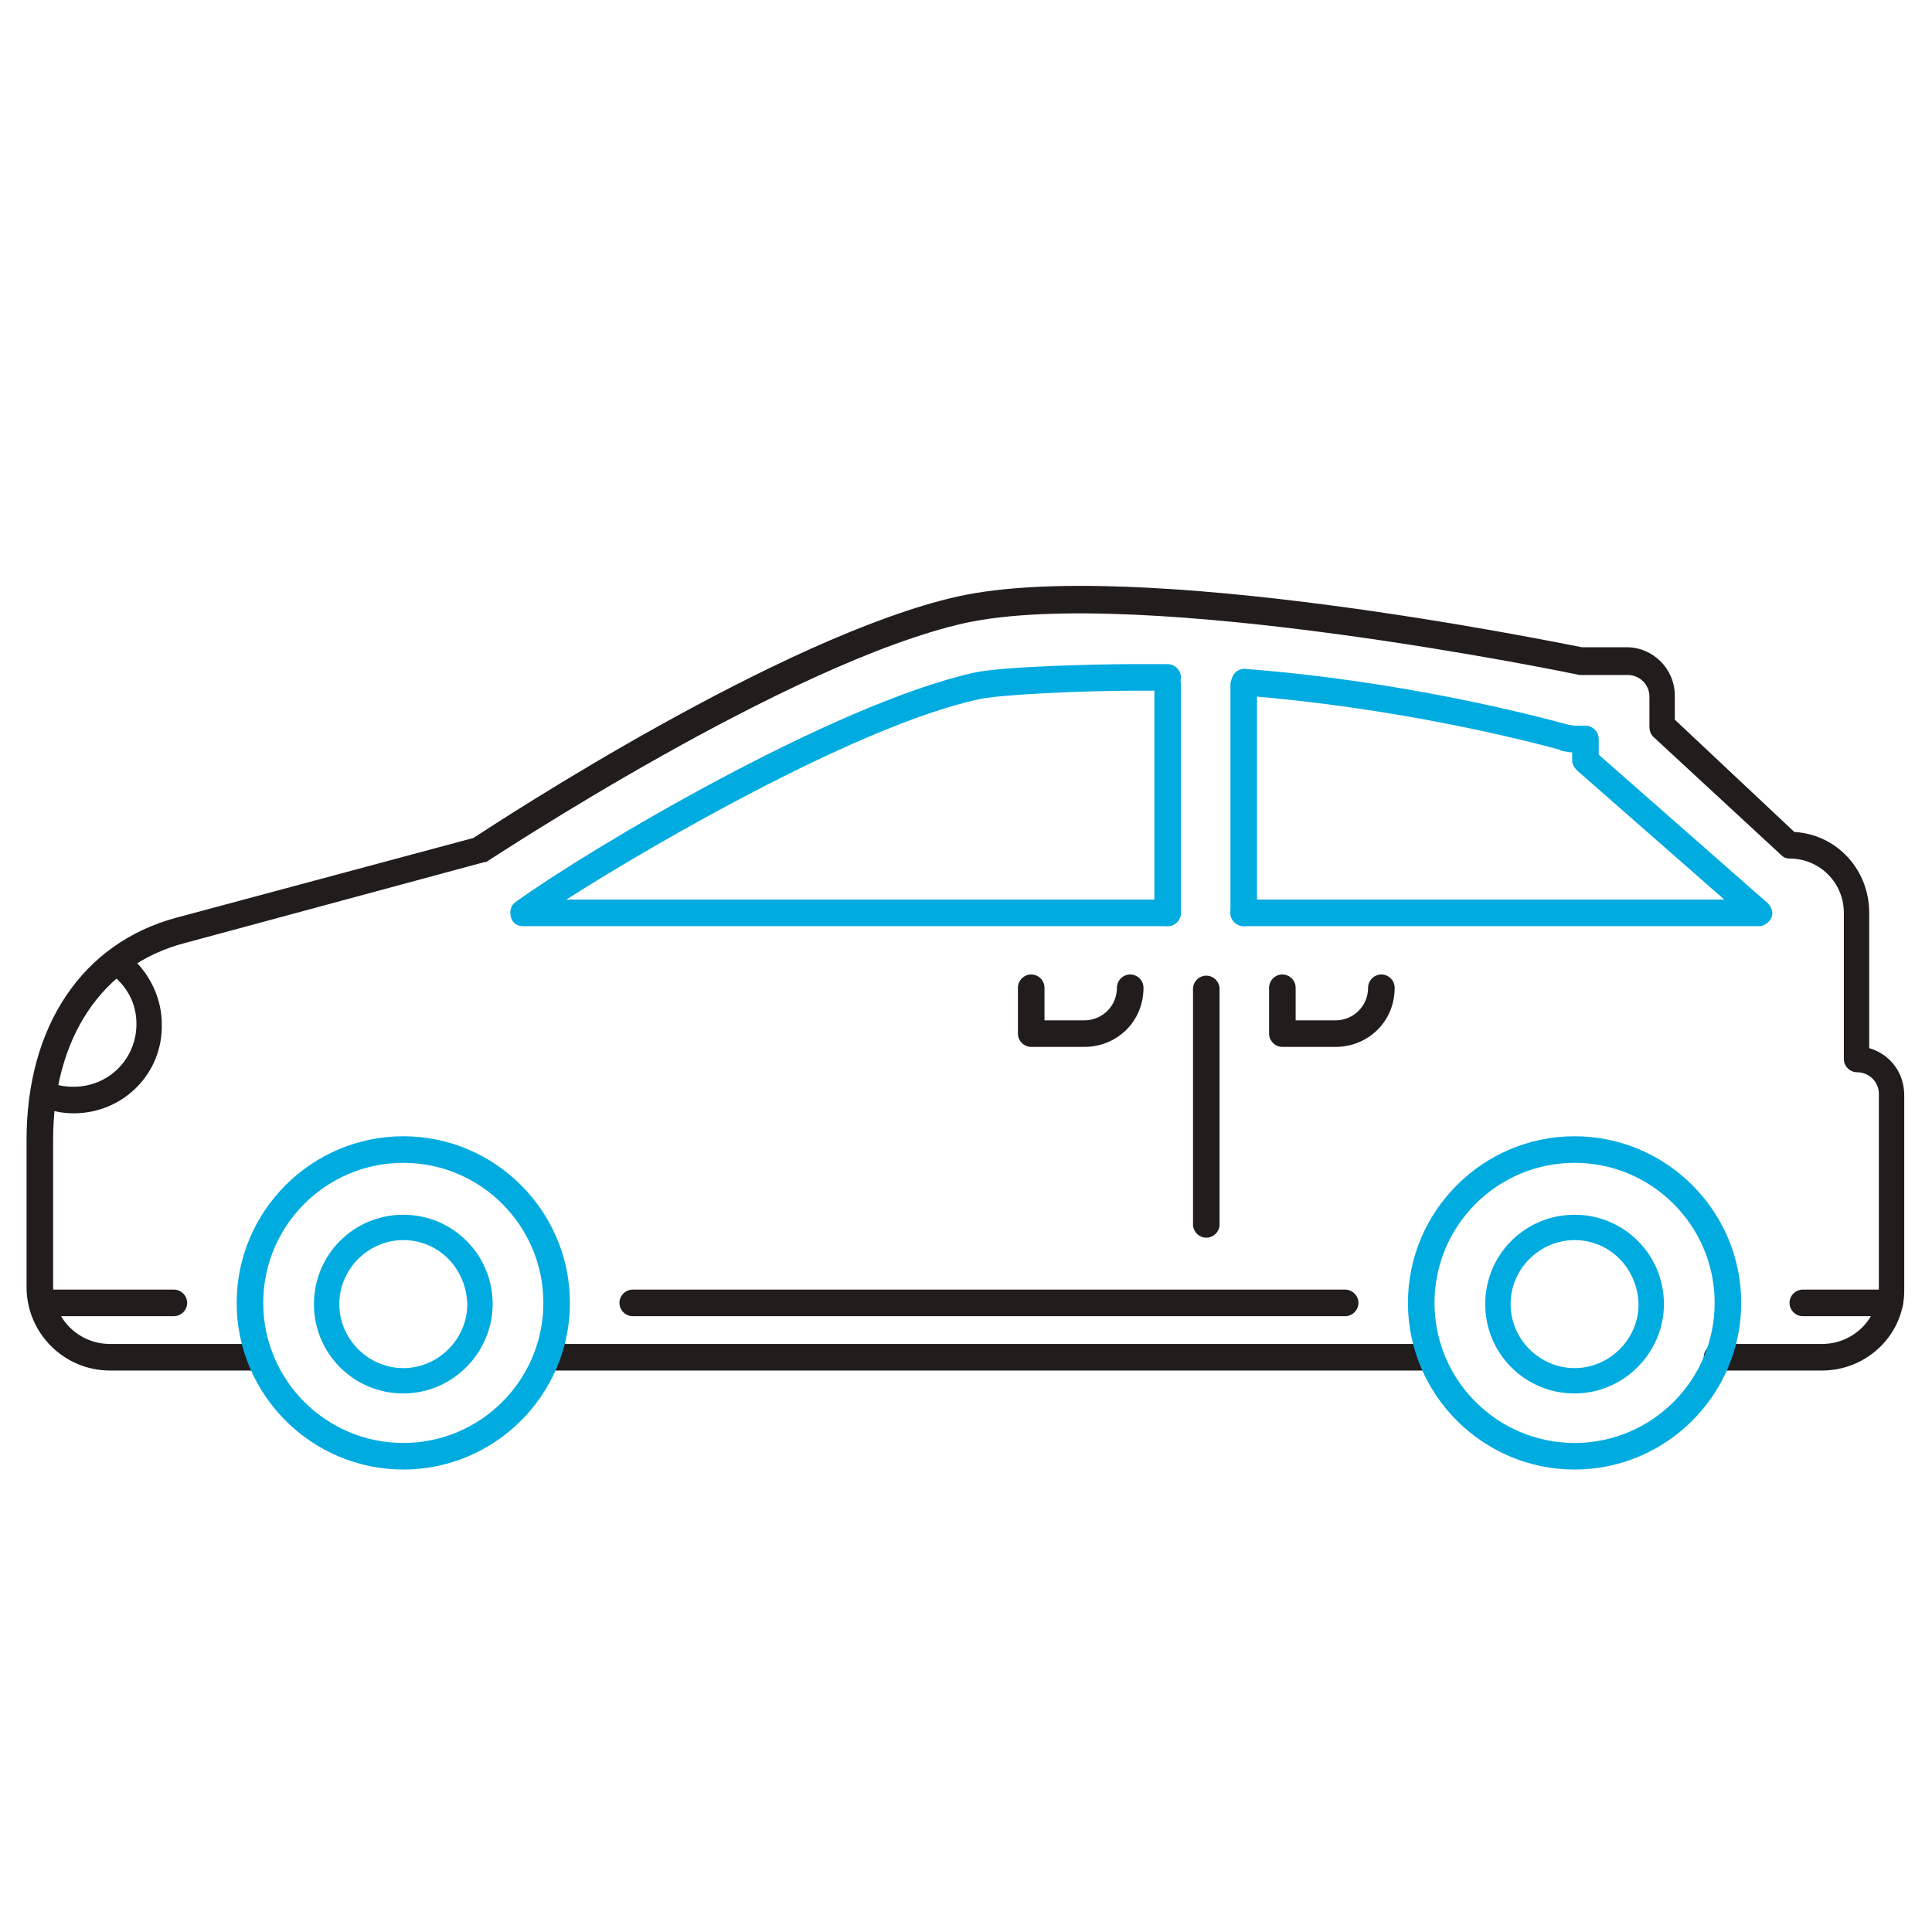 <?xml version="1.0" standalone="no"?><!DOCTYPE svg PUBLIC "-//W3C//DTD SVG 1.1//EN" "http://www.w3.org/Graphics/SVG/1.1/DTD/svg11.dtd"><svg t="1743093921088" class="icon" viewBox="0 0 1024 1024" version="1.1" xmlns="http://www.w3.org/2000/svg" p-id="2067" xmlns:xlink="http://www.w3.org/1999/xlink" width="200" height="200"><path d="M965.76 726.4h-55.68c-3.84 0-7.04-3.2-7.04-7.04s3.2-7.04 7.04-7.04h55.68c16.64 0 30.08-13.44 30.08-30.08v-102.4c0-6.4-5.12-11.52-11.52-11.52-3.84 0-7.04-3.2-7.04-7.04V483.84c0-16-12.8-28.8-28.8-28.8-1.92 0-3.2-0.64-4.48-1.92L876.16 390.4c-1.28-1.28-1.92-3.2-1.92-5.12v-16c0-6.4-5.12-11.52-11.52-11.52h-25.6c-2.56-0.64-231.68-48-325.76-27.52-94.08 21.12-251.52 125.44-252.8 126.08-0.64 0.64-1.28 0.64-1.92 0.64l-158.72 42.88C53.76 511.36 28.16 550.4 28.16 604.16v78.08c0 16.64 13.44 30.08 30.08 30.08h79.36c3.84 0 7.04 3.2 7.04 7.04s-3.2 7.04-7.04 7.04H58.24c-24.32 0-44.16-19.84-44.16-44.16V604.16C14.08 544 43.52 499.84 93.44 486.4l157.44-42.24c14.72-9.6 163.2-106.88 256.64-128 95.36-21.12 314.24 23.68 330.88 26.88h23.68c14.08 0 25.6 11.52 25.6 25.6v12.8l63.36 59.52c22.4 1.28 39.68 19.84 39.68 42.88v71.68c10.88 3.2 18.56 12.8 18.56 24.96v102.4c0.64 23.68-19.2 43.52-43.52 43.52z" fill="#211D1C" p-id="2068"></path><path d="M932.48 490.88H659.2c-3.84 0-7.04-3.2-7.04-7.04 0-3.84 3.2-7.04 7.04-7.04h254.72l-78.08-68.48c-1.28-1.28-2.56-3.2-2.56-5.12v-4.48h-1.28l-3.84-0.64s-0.64 0-1.28-0.64c-18.56-5.12-86.4-22.4-167.68-28.8-3.84 0-7.04-3.84-6.4-7.68 0-3.84 3.84-7.04 7.68-6.4 82.56 6.4 151.68 24.32 170.24 29.44l3.84 0.64h5.76c3.84 0 7.04 3.2 7.04 7.04v8.32l89.6 78.72c1.92 1.92 3.2 5.12 1.92 7.68-1.28 2.56-3.84 4.48-6.4 4.48zM618.88 490.88H277.12c-3.2 0-5.76-1.92-6.4-5.12-0.64-3.2 0-5.76 2.56-7.68 39.04-28.16 168.32-104.96 243.2-121.6 14.72-3.2 63.36-4.48 84.48-4.48h17.92c3.84 0 7.04 3.2 7.04 7.04 0 3.84-3.2 7.04-7.04 7.04h-17.92c-25.6 0-69.76 1.92-81.92 4.48-62.08 13.44-167.68 73.6-218.88 106.24h318.72c3.84 0 7.04 3.2 7.04 7.04 0 3.84-3.2 7.04-7.04 7.04z" fill="#00ABE0" p-id="2069"></path><path d="M758.4 726.4H289.92c-3.84 0-7.04-3.2-7.04-7.04s3.2-7.04 7.04-7.04h468.48c3.84 0 7.04 3.2 7.04 7.04s-3.2 7.04-7.04 7.04zM712.96 697.6h-377.6c-3.84 0-7.04-3.2-7.04-7.04s3.2-7.04 7.04-7.04h377.6c3.84 0 7.04 3.2 7.04 7.04s-3.2 7.04-7.04 7.04zM1001.6 697.6h-46.08c-3.84 0-7.04-3.2-7.04-7.04s3.2-7.04 7.04-7.04h46.08c3.84 0 7.04 3.2 7.04 7.04s-3.2 7.04-7.04 7.04zM92.16 697.6H24.96c-3.84 0-7.04-3.2-7.04-7.04s3.2-7.04 7.04-7.04h67.2c3.84 0 7.04 3.2 7.04 7.04s-3.2 7.04-7.04 7.04zM39.04 590.08c-6.4 0-12.16-1.28-17.92-3.84-3.84-1.28-5.12-5.76-3.84-8.96 1.28-3.84 5.76-5.12 8.96-3.84 3.84 1.92 8.32 2.56 12.8 2.56 18.56 0 33.28-14.72 33.28-33.28 0-9.6-3.84-17.92-10.88-24.32-2.56-2.56-3.2-7.04-0.64-9.6 2.56-2.56 7.04-3.2 9.6-0.64 9.6 8.96 15.36 21.76 15.36 34.56 0.64 26.24-20.48 47.36-46.72 47.36z" fill="#211D1C" p-id="2070"></path><path d="M618.88 490.88c-3.84 0-7.04-3.2-7.04-7.04V362.88c0-3.84 3.2-7.04 7.04-7.04 3.84 0 7.04 3.2 7.04 7.04v120.96c0 3.84-3.2 7.04-7.04 7.04z" fill="#00ABE0" p-id="2071"></path><path d="M639.36 656c-3.84 0-7.04-3.2-7.04-7.04V524.16c0-3.84 3.2-7.04 7.04-7.04 3.84 0 7.04 3.2 7.04 7.04v124.8c0 3.84-3.2 7.04-7.04 7.04z" fill="#211D1C" p-id="2072"></path><path d="M659.2 490.88c-3.84 0-7.04-3.2-7.04-7.04V362.88c0-3.84 3.2-7.04 7.04-7.04s7.04 3.2 7.04 7.04v120.96c0 3.84-3.2 7.04-7.04 7.04zM213.76 738.56c-26.24 0-47.36-21.12-47.36-47.36 0-26.24 21.12-47.36 47.36-47.36 26.24 0 47.36 21.12 47.36 47.36 0 25.6-21.12 47.36-47.36 47.36z m0-81.28c-18.56 0-33.92 15.36-33.92 33.92s15.36 33.92 33.92 33.92 33.92-15.36 33.92-33.92c-0.64-19.2-15.36-33.92-33.92-33.92zM834.56 738.56c-26.24 0-47.36-21.12-47.36-47.36 0-26.24 21.12-47.36 47.36-47.36 26.24 0 47.36 21.12 47.36 47.36 0 25.6-21.12 47.36-47.36 47.36z m0-81.28c-18.56 0-33.92 15.36-33.92 33.92s15.36 33.92 33.92 33.92 33.92-15.36 33.92-33.92c-0.64-19.2-15.36-33.92-33.92-33.92z" fill="#00ABE0" p-id="2073"></path><path d="M574.72 554.88h-28.16c-3.84 0-7.04-3.2-7.04-7.04v-24.32c0-3.84 3.2-7.04 7.04-7.04s7.04 3.2 7.04 7.04v17.28h21.12c9.6 0 17.28-7.68 17.28-17.28 0-3.84 3.2-7.04 7.04-7.04s7.04 3.2 7.04 7.04c0 17.92-14.08 31.36-31.36 31.36zM707.84 554.88h-28.16c-3.84 0-7.04-3.2-7.04-7.04v-24.32c0-3.84 3.2-7.04 7.04-7.04s7.04 3.2 7.04 7.04v17.28h21.12c9.6 0 17.28-7.68 17.28-17.28 0-3.84 3.2-7.04 7.04-7.04s7.04 3.2 7.04 7.04c0 17.92-14.08 31.36-31.36 31.36z" fill="#211D1C" p-id="2074"></path><path d="M213.76 778.88c-48.64 0-88.32-39.68-88.32-88.32 0-48.64 39.68-88.32 88.32-88.32 48.64 0 88.32 39.68 88.32 88.32 0 48.64-39.68 88.32-88.32 88.32z m0-162.56c-40.96 0-74.24 33.28-74.24 74.24 0 40.96 33.28 74.24 74.24 74.24 40.96 0 74.24-33.28 74.24-74.24 0-40.96-33.28-74.24-74.24-74.24zM834.56 778.88c-48.64 0-88.32-39.68-88.32-88.32 0-48.64 39.68-88.32 88.32-88.32 48.64 0 88.32 39.68 88.32 88.32 0 48.64-39.68 88.32-88.32 88.32z m0-162.56c-40.96 0-74.24 33.28-74.24 74.24 0 40.96 33.28 74.24 74.24 74.24 40.96 0 74.24-33.28 74.24-74.24 0-40.96-33.28-74.24-74.24-74.24z" fill="#00ABE0" p-id="2075"></path></svg>